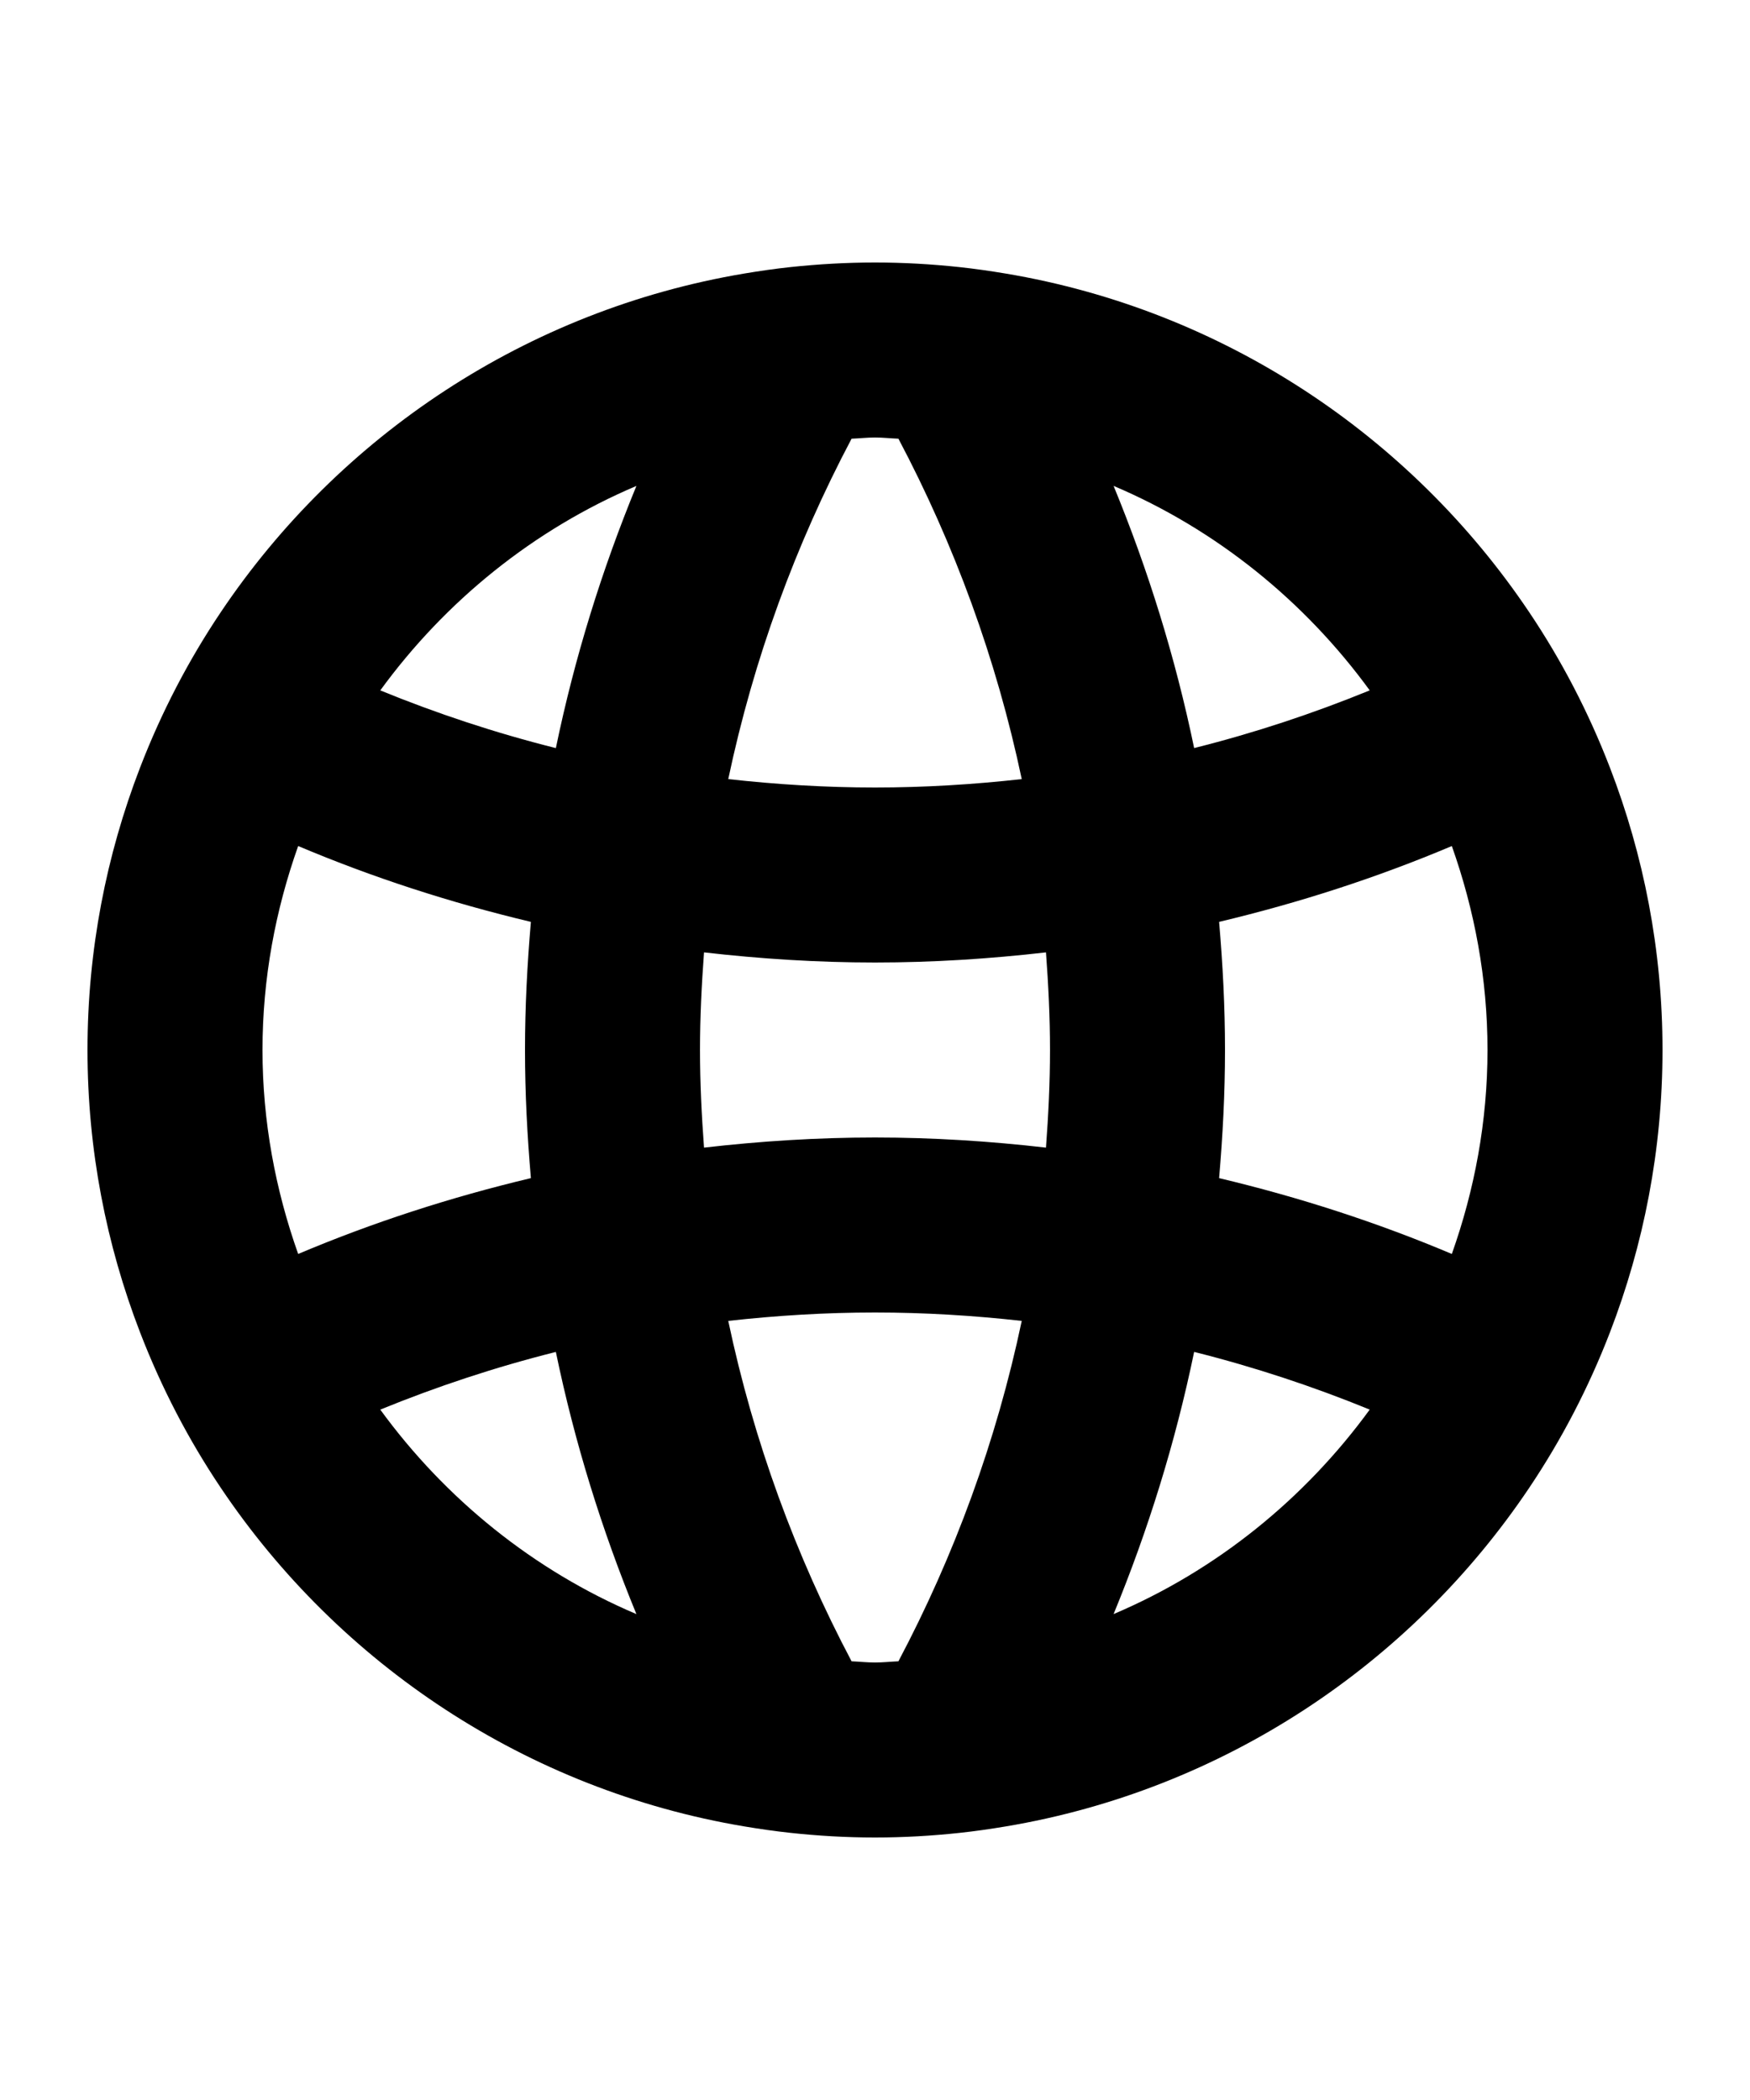<?xml version="1.0" encoding="utf-8"?>
<svg version="1.1" xmlns="http://www.w3.org/2000/svg" xmlns:xlink="http://www.w3.org/1999/xlink" x="0px" y="0px" width="60" height="72" viewBox="0 0 60 72" enable-background="new 0 0 60 72" xml:space="preserve">
<g id="bounds"><rect opacity="0" width="60" height="72"/></g>
<g id="icon">
<path d="M55.196,26.314c-0.727-1.885-1.655-3.672-2.767-5.326C48.372,14.945,41.939,10.63,34.48,9.379c-0.521-0.087-1.045-0.163-1.575-0.22C31.95,9.056,30.981,9,30,9s-1.95,0.056-2.905,0.158c-0.53,0.057-1.055,0.133-1.575,0.22c-7.459,1.252-13.892,5.566-17.949,11.609c-1.112,1.655-2.04,3.441-2.767,5.326C3.643,29.323,3,32.587,3,36s0.643,6.677,1.804,9.686c0.727,1.885,1.655,3.672,2.767,5.326c4.057,6.042,10.49,10.357,17.949,11.608c0.521,0.087,1.045,0.163,1.575,0.22C28.05,62.944,29.019,63,30,63s1.95-0.056,2.905-0.159c0.53-0.057,1.055-0.133,1.575-0.22c7.459-1.251,13.892-5.566,17.949-11.608c1.112-1.655,2.04-3.441,2.767-5.326C56.357,42.677,57,39.413,57,36S56.357,29.323,55.196,26.314z M46.962,23.67c-1.943,0.794-3.952,1.46-6.02,1.978c-0.644-3.11-1.579-6.113-2.762-8.989C41.709,18.158,44.73,20.609,46.962,23.67z M36,36c0,1.127-0.056,2.241-0.138,3.347C33.937,39.126,31.983,39,30,39s-3.937,0.126-5.862,0.347C24.056,38.241,24,37.127,24,36s0.056-2.241,0.138-3.347C26.063,32.874,28.017,33,30,33s3.937-0.126,5.862-0.347C35.944,33.759,36,34.873,36,36z M30.803,56.959C30.535,56.97,30.271,57,30,57s-0.535-0.03-0.803-0.041c-1.918-3.628-3.358-7.545-4.228-11.671C26.622,45.104,28.299,45,30,45s3.378,0.104,5.031,0.288C34.161,49.415,32.721,53.332,30.803,56.959z M29.197,15.041C29.465,15.031,29.729,15,30,15s0.535,0.031,0.803,0.041c1.918,3.628,3.358,7.544,4.228,11.671C33.378,26.896,31.701,27,30,27s-3.378-0.104-5.031-0.288C25.839,22.585,27.279,18.669,29.197,15.041z M21.82,16.66c-1.183,2.876-2.118,5.879-2.762,8.989c-2.068-0.518-4.077-1.184-6.02-1.978C15.269,20.609,18.291,18.158,21.82,16.66z M9,36c0-2.454,0.445-4.801,1.223-6.993c2.559,1.081,5.228,1.946,7.979,2.6C18.077,33.057,18,34.519,18,36s0.077,2.943,0.202,4.393c-2.751,0.654-5.42,1.519-7.979,2.6C9.445,40.801,9,38.454,9,36z M13.038,48.33c1.943-0.794,3.952-1.459,6.02-1.978c0.644,3.11,1.579,6.113,2.762,8.989C18.291,53.842,15.269,51.391,13.038,48.33z M38.18,55.34c1.183-2.876,2.118-5.879,2.762-8.989c2.068,0.519,4.077,1.184,6.02,1.978C44.73,51.391,41.709,53.842,38.18,55.34z M41.798,40.393C41.923,38.943,42,37.481,42,36s-0.077-2.943-0.202-4.393c2.75-0.654,5.42-1.519,7.979-2.6C50.555,31.199,51,33.546,51,36s-0.445,4.801-1.223,6.993C47.218,41.912,44.549,41.047,41.798,40.393z"/>
</g>
</svg>
